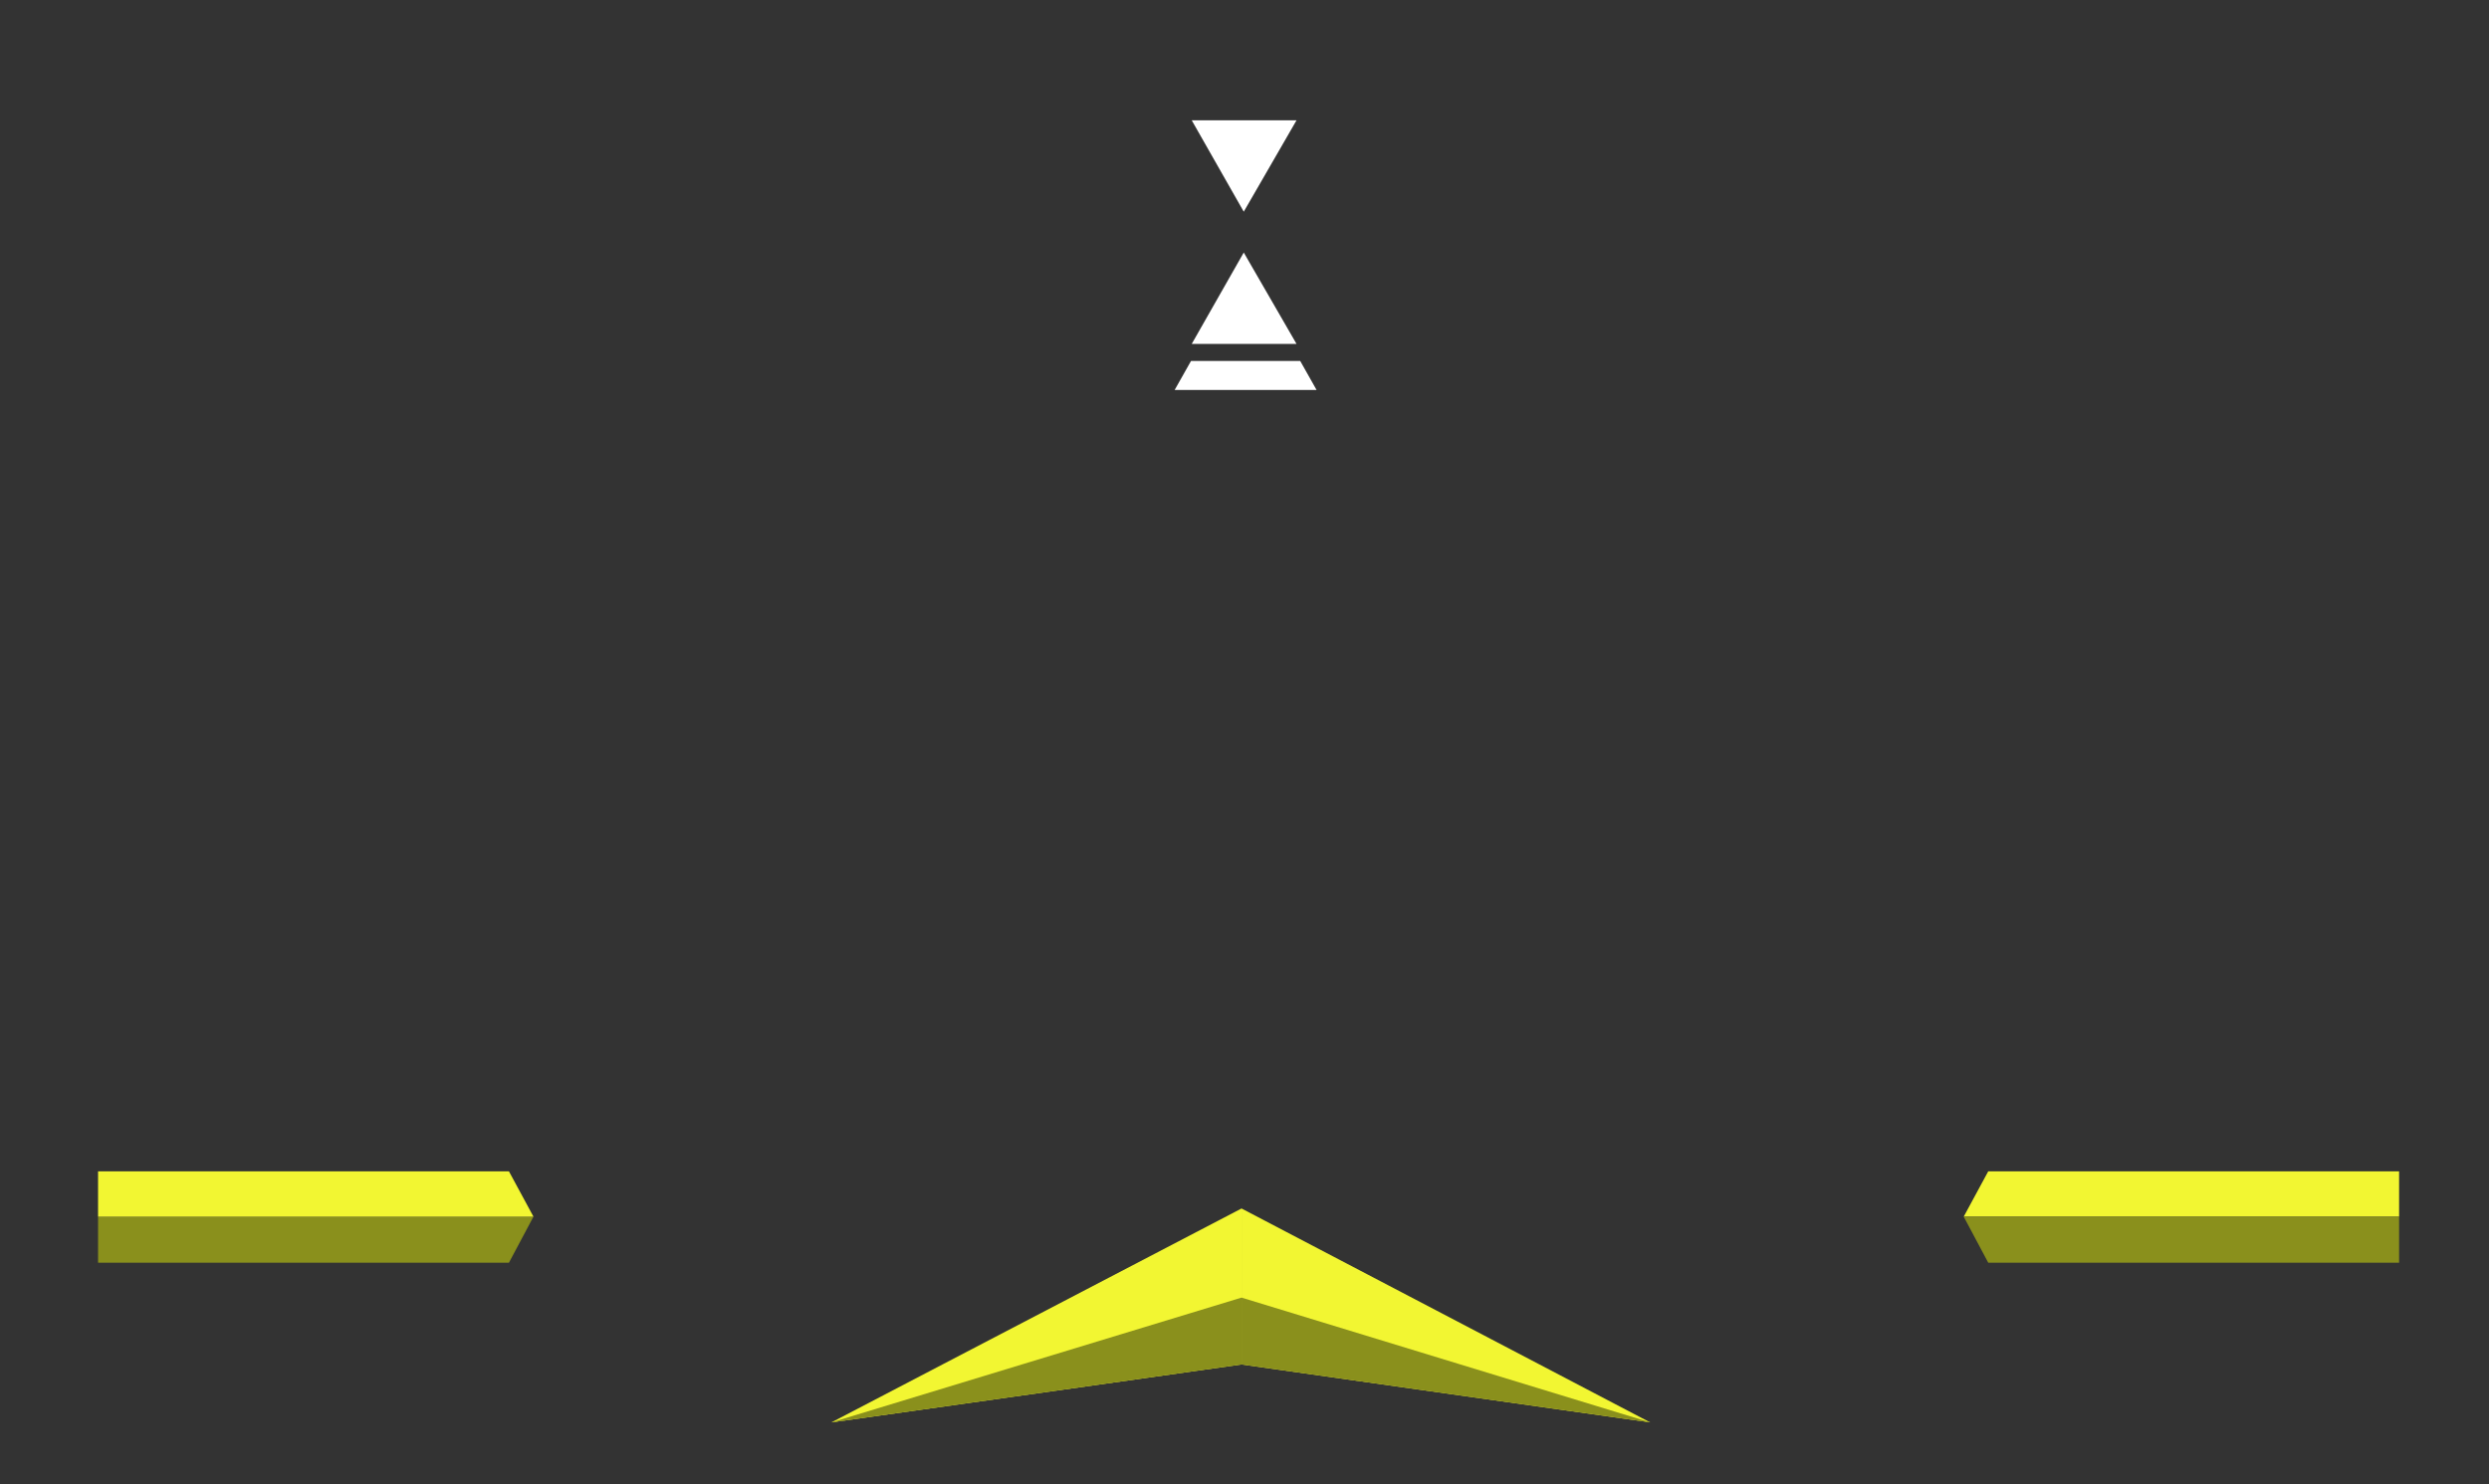 <?xml version="1.0" encoding="utf-8"?>
<!-- Generator: Adobe Illustrator 21.0.0, SVG Export Plug-In . SVG Version: 6.00 Build 0)  -->
<svg version="1.0" id="图层_1" xmlns="http://www.w3.org/2000/svg" xmlns:xlink="http://www.w3.org/1999/xlink" x="0px" y="0px"
	 viewBox="0 0 335 199.8" style="enable-background:new 0 0 335 199.8;" xml:space="preserve">
<rect x="0" y="0" width="335" height="199.8" fill="#333333" stroke="none"/>
<style type="text/css">
	.st0{fill:#FFFFFF;}
	.st1{fill:#F2F632;}
	.st2{fill:#8A901C;}
</style>
<g id="XMLID_255_">
	<polygon class="st0" points="174.5,16.2 167.4,28.5 160.4,16.2 	"/>
</g>
<g id="XMLID_257_">
	<polygon class="st0" points="160.4,46.3 167.4,34 174.5,46.3 	"/>
</g>
<g id="XMLID_260_">
	<polygon class="st0" points="160.3,48.6 158.1,52.5 177.2,52.5 175,48.6 	"/>
</g>
<g>
	<g>
		<polygon id="XMLID_282_" class="st1" points="167.1,162.7 167.1,183.7 111.9,191.5 		"/>
		<polygon id="XMLID_267_" class="st2" points="167.1,174.7 167.1,183.7 111.9,191.5 		"/>
		<polygon id="XMLID_284_" class="st1" points="167.1,162.7 167.1,183.7 222.1,191.5 		"/>
		<polygon id="XMLID_283_" class="st2" points="167.1,174.7 167.1,183.7 222.1,191.5 		"/>
	</g>
	<g>
		<polygon id="XMLID_286_" class="st1" points="264.3,163.8 322.9,163.8 322.9,157.7 267.6,157.7 		"/>
		<polygon id="XMLID_293_" class="st2" points="264.3,163.8 322.9,163.8 322.9,170 267.6,170 		"/>
	</g>
	<polygon id="XMLID_297_" class="st2" points="71.8,163.8 13.2,163.8 13.2,170 68.5,170 	"/>
	<polygon id="XMLID_296_" class="st1" points="71.8,163.8 13.2,163.8 13.2,157.7 68.5,157.7 	"/>
</g>
</svg>
